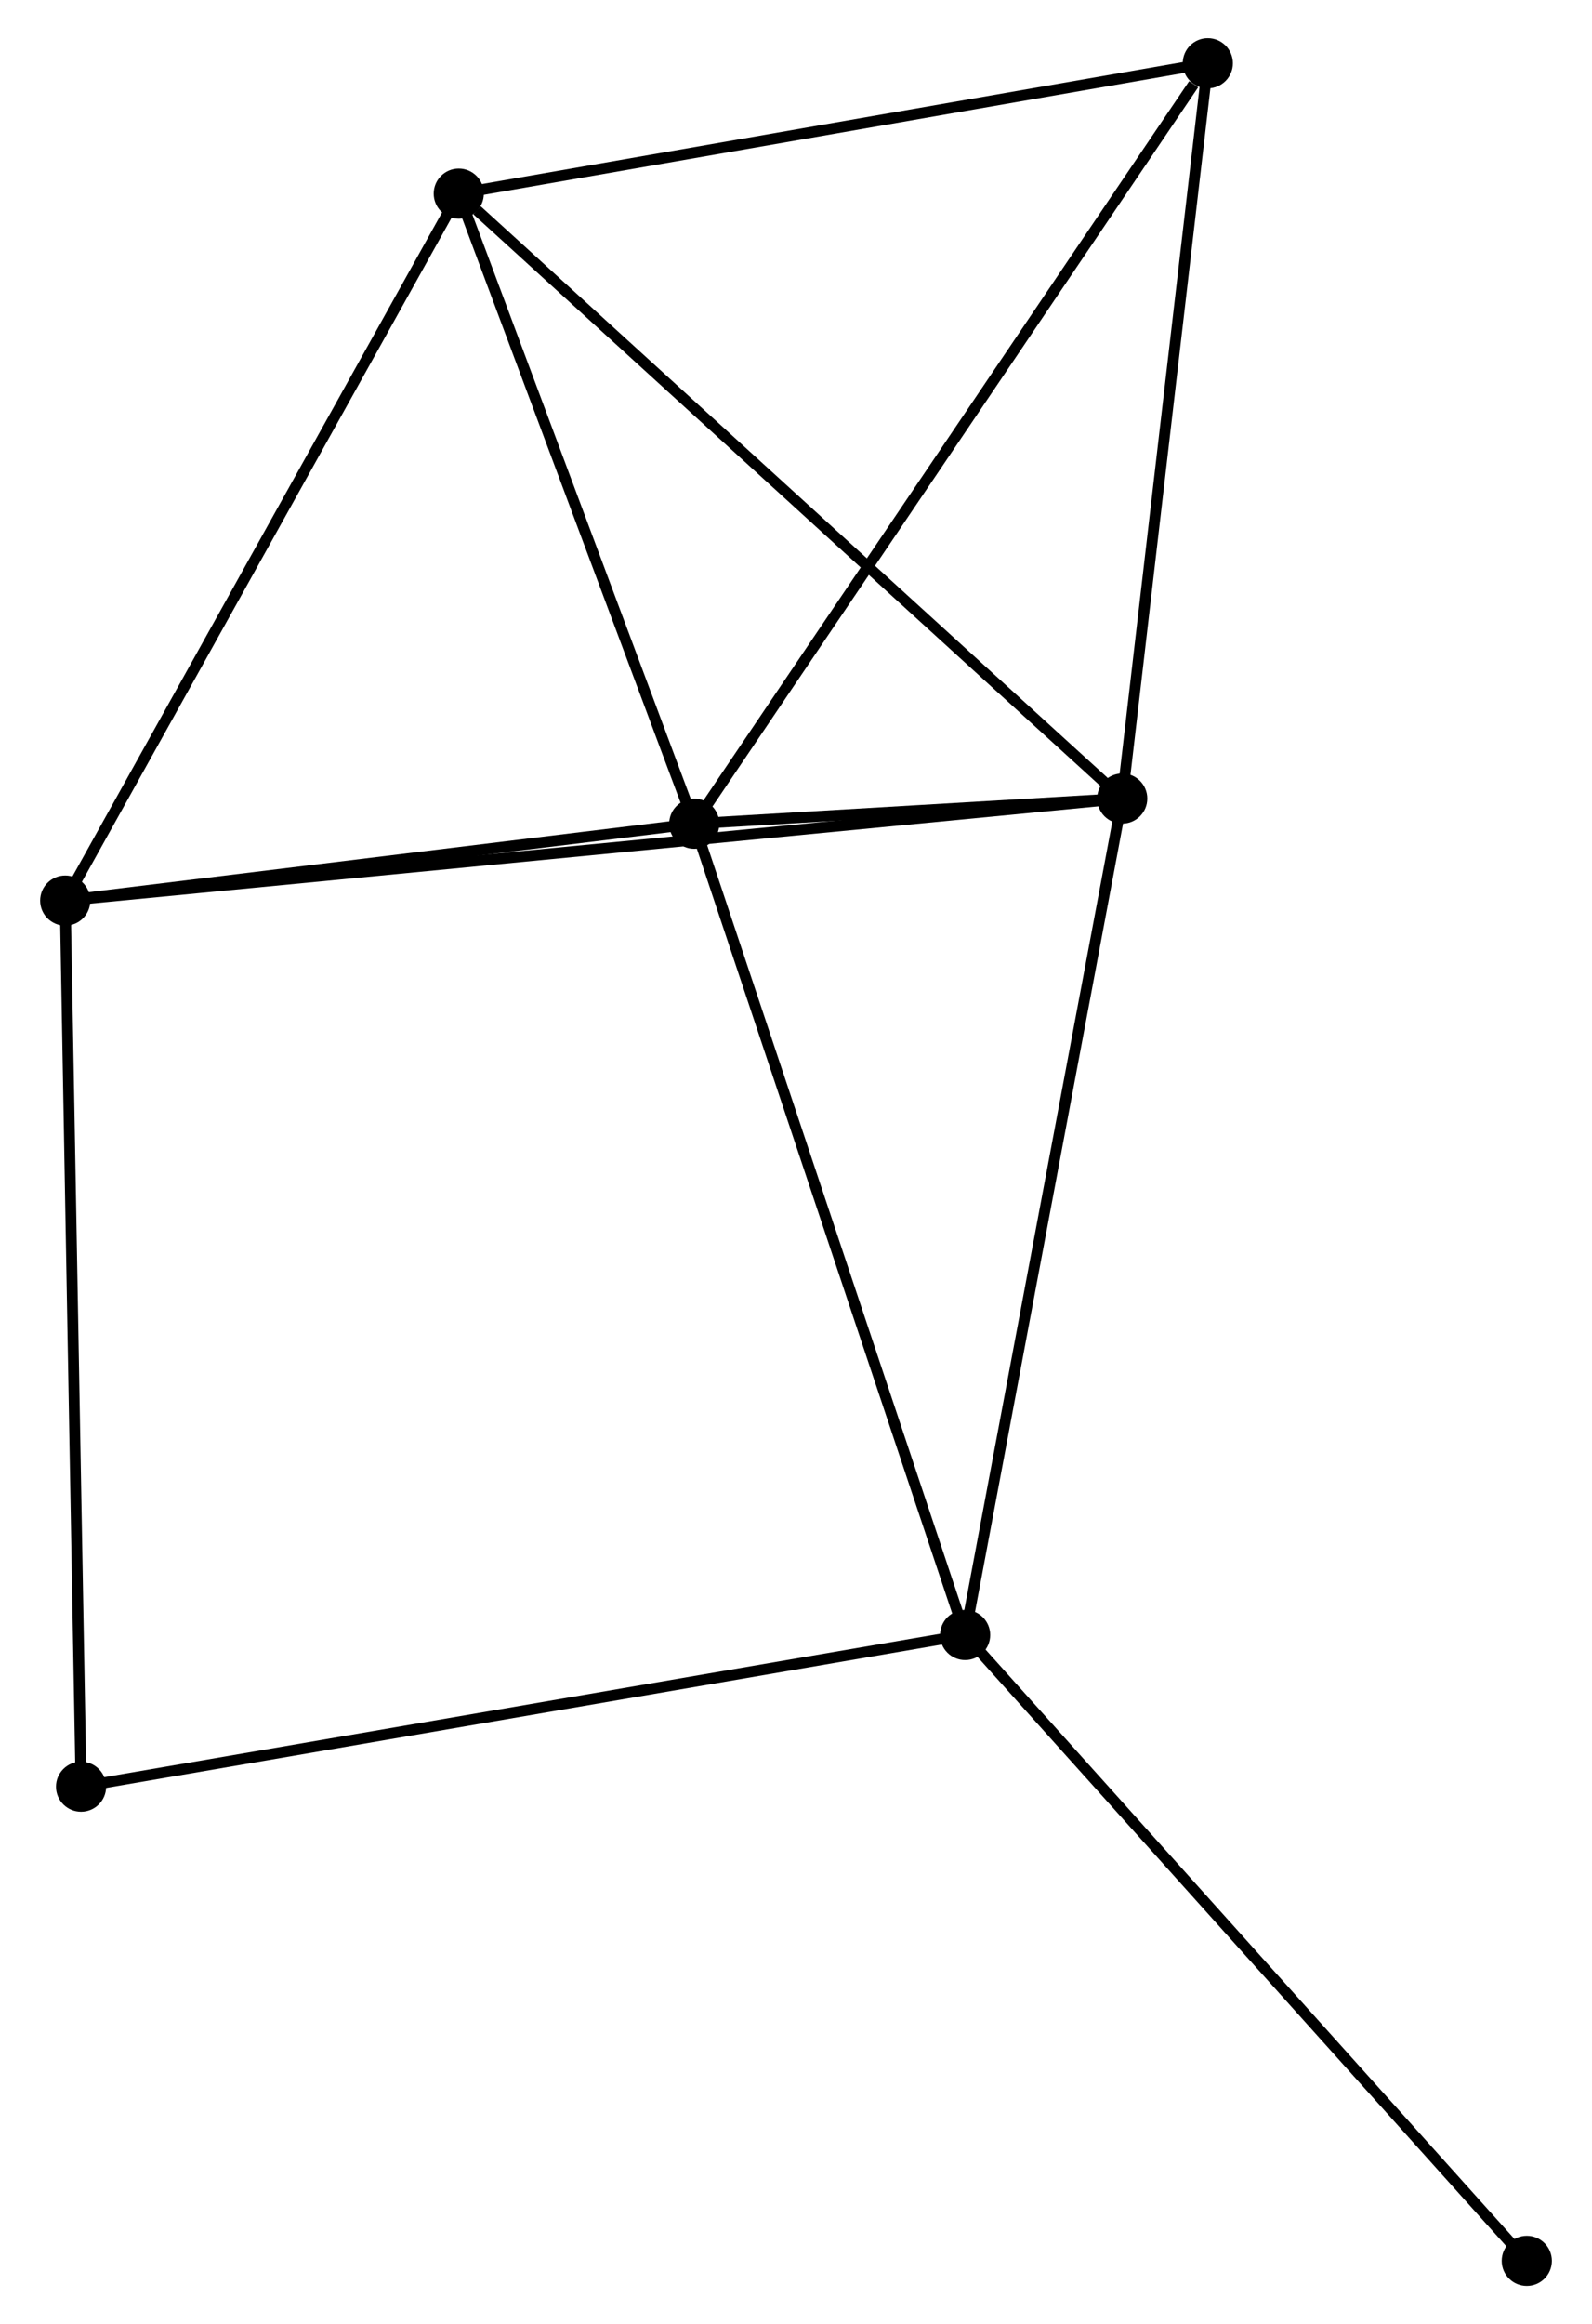 <?xml version="1.0" encoding="UTF-8" standalone="no"?>
<!DOCTYPE svg PUBLIC "-//W3C//DTD SVG 1.1//EN"
 "http://www.w3.org/Graphics/SVG/1.1/DTD/svg11.dtd">
<!-- Generated by graphviz version 2.36.0 (20140111.2315)
 -->
<!-- Title: %3 Pages: 1 -->
<svg width="146pt" height="213pt"
 viewBox="0.00 0.00 145.70 213.10" xmlns="http://www.w3.org/2000/svg" xmlns:xlink="http://www.w3.org/1999/xlink">
<g id="graph0" class="graph" transform="scale(1 1) rotate(0) translate(4 209.096)">
<title>%3</title>
<!-- 0 -->
<g id="node1" class="node"><title>0</title>
<ellipse fill="black" stroke="black" cx="59.514" cy="-133.568" rx="1.8" ry="1.8"/>
</g>
<!-- 1 -->
<g id="node2" class="node"><title>1</title>
<ellipse fill="black" stroke="black" cx="98.782" cy="-135.878" rx="1.8" ry="1.8"/>
</g>
<!-- 0&#45;&#45;1 -->
<g id="edge1" class="edge"><title>0&#45;&#45;1</title>
<path fill="none" stroke="black" d="M61.625,-133.693C68.507,-134.097 90.228,-135.375 96.848,-135.765"/>
</g>
<!-- 2 -->
<g id="node3" class="node"><title>2</title>
<ellipse fill="black" stroke="black" cx="37.908" cy="-191.341" rx="1.8" ry="1.8"/>
</g>
<!-- 0&#45;&#45;2 -->
<g id="edge2" class="edge"><title>0&#45;&#45;2</title>
<path fill="none" stroke="black" d="M58.795,-135.491C55.515,-144.262 41.984,-180.444 38.652,-189.353"/>
</g>
<!-- 3 -->
<g id="node4" class="node"><title>3</title>
<ellipse fill="black" stroke="black" cx="1.8" cy="-126.523" rx="1.8" ry="1.8"/>
</g>
<!-- 0&#45;&#45;3 -->
<g id="edge3" class="edge"><title>0&#45;&#45;3</title>
<path fill="none" stroke="black" d="M57.594,-133.334C48.831,-132.264 12.686,-127.852 3.787,-126.766"/>
</g>
<!-- 4 -->
<g id="node5" class="node"><title>4</title>
<ellipse fill="black" stroke="black" cx="84.369" cy="-59.186" rx="1.8" ry="1.8"/>
</g>
<!-- 0&#45;&#45;4 -->
<g id="edge4" class="edge"><title>0&#45;&#45;4</title>
<path fill="none" stroke="black" d="M60.129,-131.73C63.567,-121.439 80.394,-71.083 83.776,-60.96"/>
</g>
<!-- 5 -->
<g id="node6" class="node"><title>5</title>
<ellipse fill="black" stroke="black" cx="106.634" cy="-203.296" rx="1.8" ry="1.8"/>
</g>
<!-- 0&#45;&#45;5 -->
<g id="edge5" class="edge"><title>0&#45;&#45;5</title>
<path fill="none" stroke="black" d="M60.679,-135.292C67.141,-144.855 98.545,-191.326 105.337,-201.377"/>
</g>
<!-- 1&#45;&#45;2 -->
<g id="edge6" class="edge"><title>1&#45;&#45;2</title>
<path fill="none" stroke="black" d="M97.277,-137.249C88.928,-144.856 48.359,-181.82 39.584,-189.815"/>
</g>
<!-- 1&#45;&#45;3 -->
<g id="edge7" class="edge"><title>1&#45;&#45;3</title>
<path fill="none" stroke="black" d="M96.756,-135.683C84.135,-134.465 16.403,-127.932 3.814,-126.717"/>
</g>
<!-- 1&#45;&#45;4 -->
<g id="edge8" class="edge"><title>1&#45;&#45;4</title>
<path fill="none" stroke="black" d="M98.425,-133.983C96.431,-123.372 86.674,-71.452 84.713,-61.015"/>
</g>
<!-- 1&#45;&#45;5 -->
<g id="edge9" class="edge"><title>1&#45;&#45;5</title>
<path fill="none" stroke="black" d="M99.008,-137.823C100.155,-147.668 105.308,-191.911 106.422,-201.471"/>
</g>
<!-- 2&#45;&#45;3 -->
<g id="edge10" class="edge"><title>2&#45;&#45;3</title>
<path fill="none" stroke="black" d="M37.016,-189.739C32.063,-180.849 7.999,-137.651 2.794,-128.307"/>
</g>
<!-- 2&#45;&#45;5 -->
<g id="edge11" class="edge"><title>2&#45;&#45;5</title>
<path fill="none" stroke="black" d="M39.891,-191.686C49.927,-193.432 95.028,-201.277 104.774,-202.973"/>
</g>
<!-- 6 -->
<g id="node7" class="node"><title>6</title>
<ellipse fill="black" stroke="black" cx="3.254" cy="-45.275" rx="1.8" ry="1.8"/>
</g>
<!-- 3&#45;&#45;6 -->
<g id="edge12" class="edge"><title>3&#45;&#45;6</title>
<path fill="none" stroke="black" d="M1.836,-124.515C2.037,-113.274 3.021,-58.27 3.219,-47.213"/>
</g>
<!-- 4&#45;&#45;6 -->
<g id="edge13" class="edge"><title>4&#45;&#45;6</title>
<path fill="none" stroke="black" d="M82.364,-58.842C71.142,-56.917 16.228,-47.5 5.189,-45.607"/>
</g>
<!-- 7 -->
<g id="node8" class="node"><title>7</title>
<ellipse fill="black" stroke="black" cx="135.902" cy="-1.8" rx="1.8" ry="1.8"/>
</g>
<!-- 4&#45;&#45;7 -->
<g id="edge14" class="edge"><title>4&#45;&#45;7</title>
<path fill="none" stroke="black" d="M85.643,-57.767C92.711,-49.897 127.055,-11.652 134.483,-3.38"/>
</g>
</g>
</svg>
